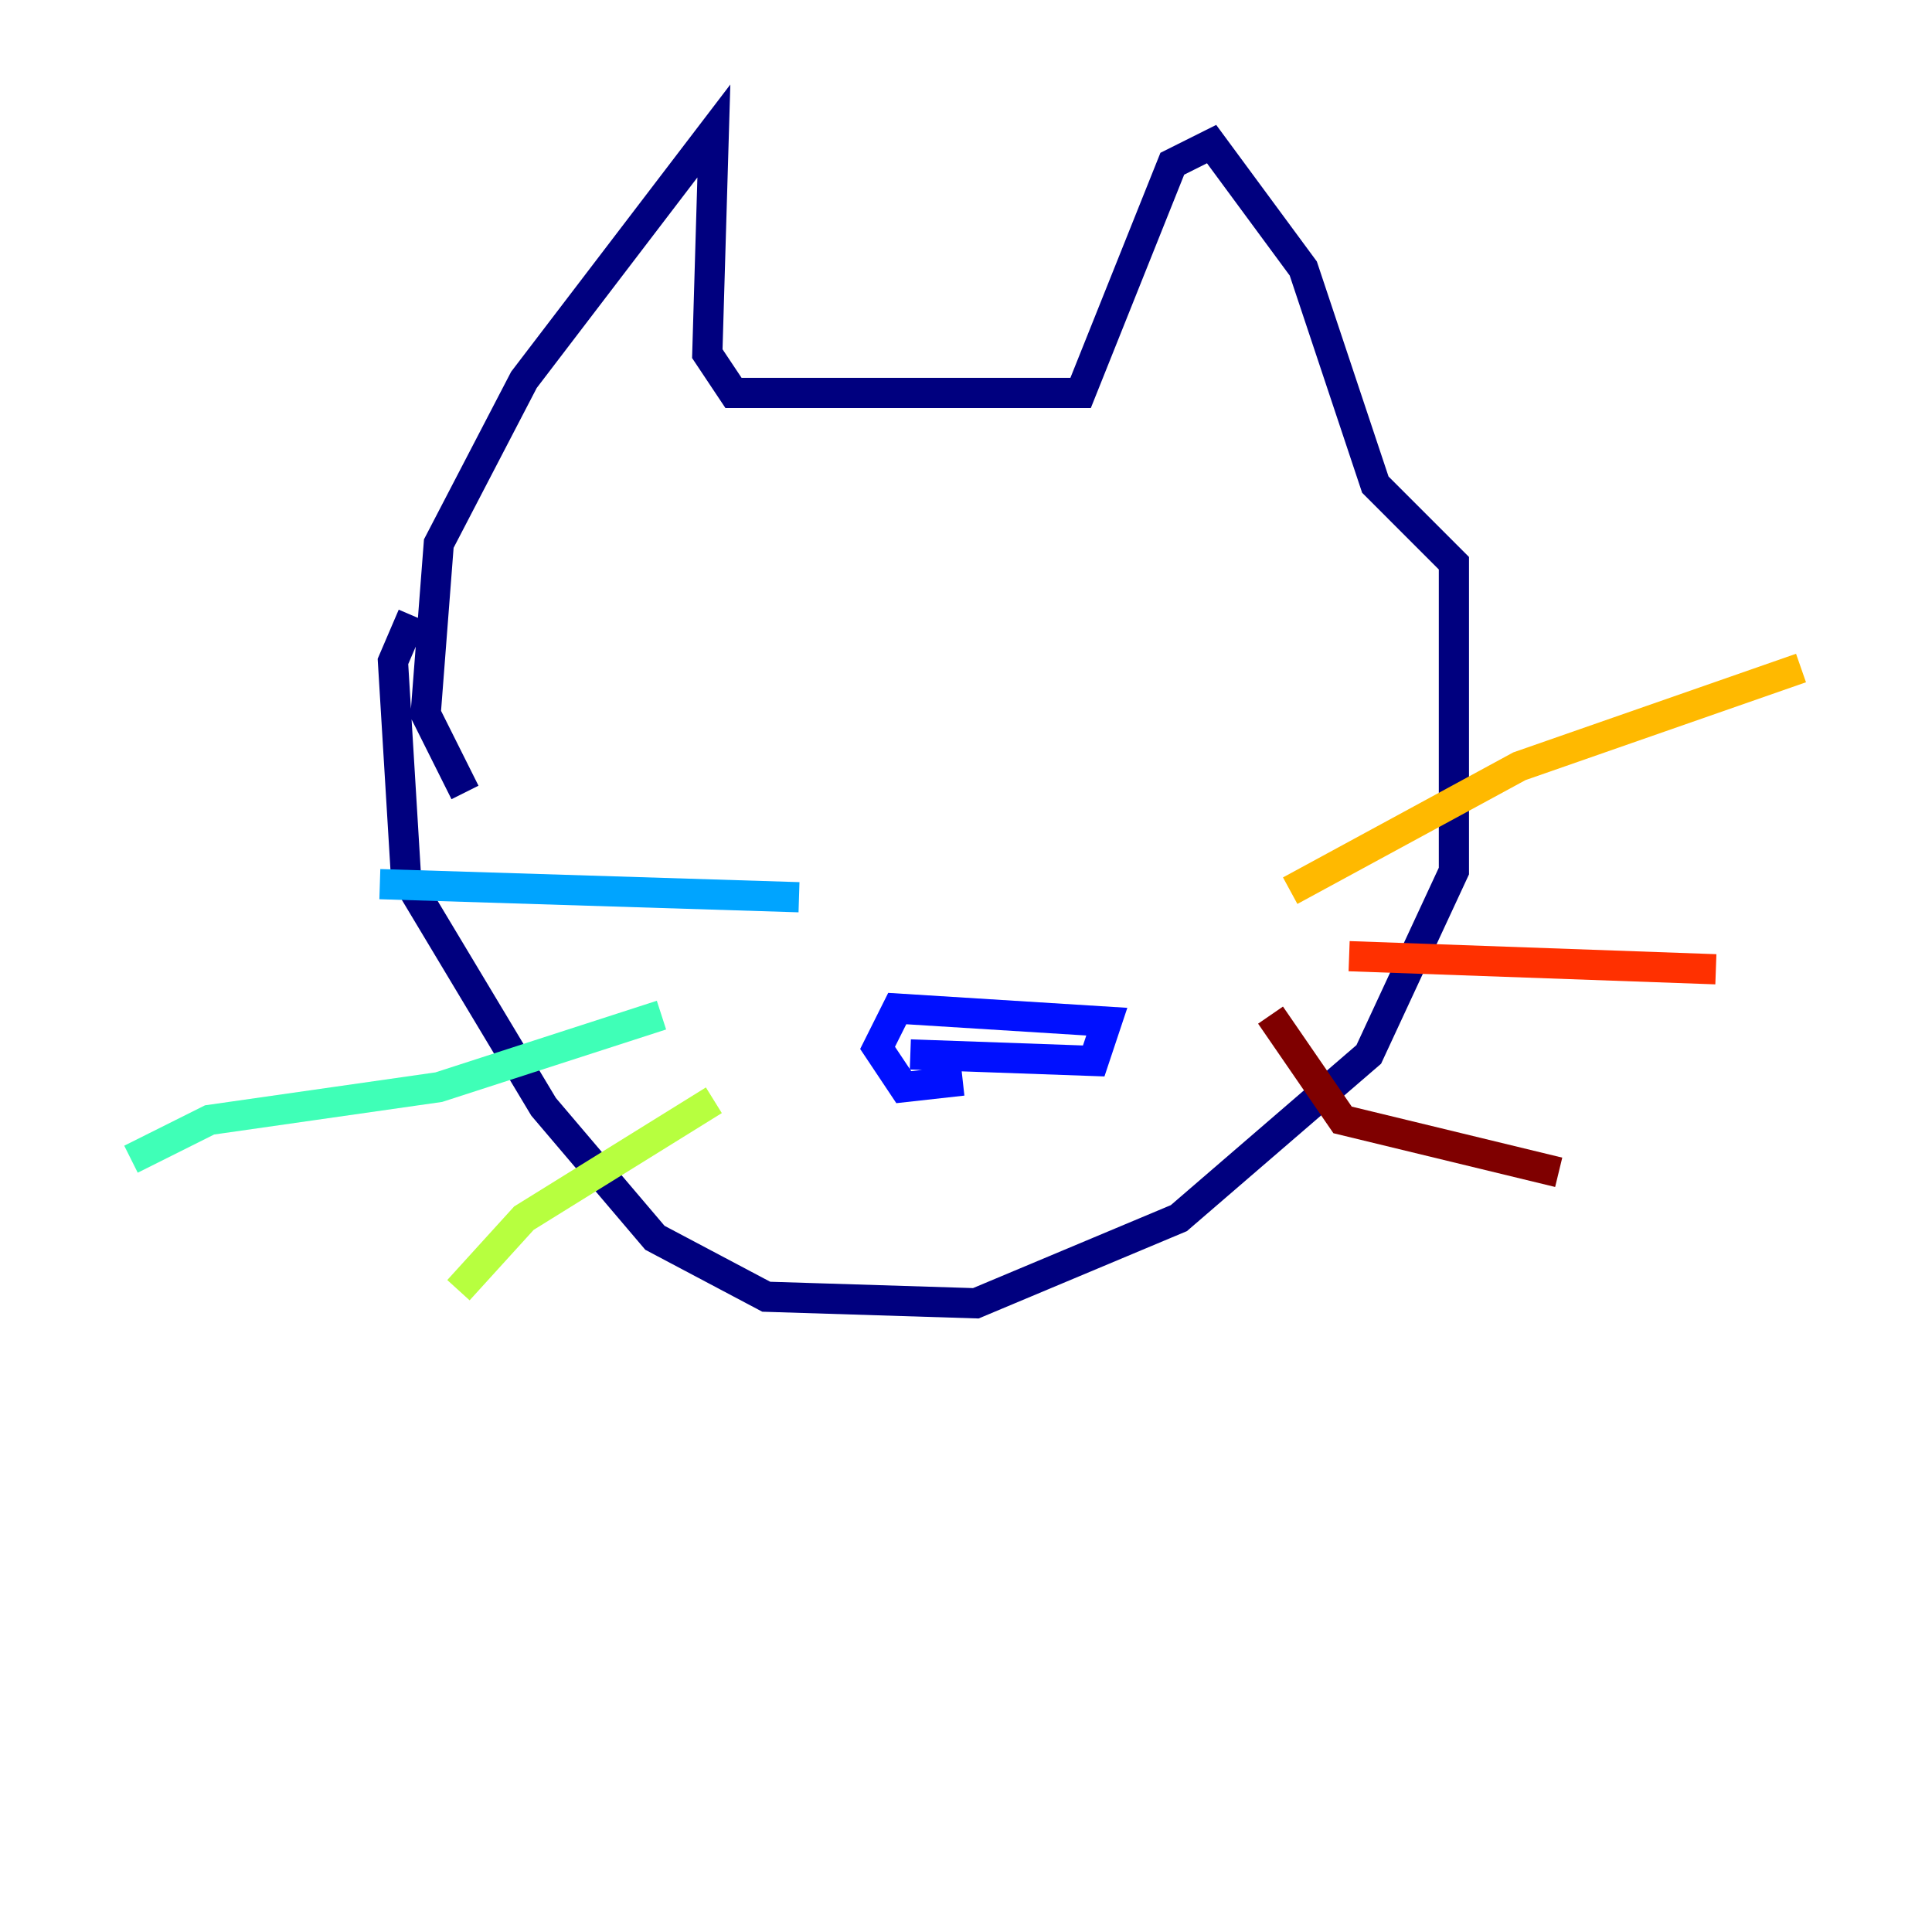 <?xml version="1.0" encoding="utf-8" ?>
<svg baseProfile="tiny" height="128" version="1.2" viewBox="0,0,128,128" width="128" xmlns="http://www.w3.org/2000/svg" xmlns:ev="http://www.w3.org/2001/xml-events" xmlns:xlink="http://www.w3.org/1999/xlink"><defs /><polyline fill="none" points="27.336,40.786 26.034,43.824 26.902,58.142 36.014,73.329 43.39,82.007 50.766,85.912 64.651,86.346 78.102,80.705 90.685,69.858 96.325,57.709 96.325,37.315 91.119,32.108 86.346,17.79 80.271,9.546 77.668,10.848 71.593,26.034 48.597,26.034 46.861,23.43 47.295,8.678 34.712,25.166 29.071,36.014 28.203,47.295 30.807,52.502" stroke="#00007f" stroke-width="2" /><polyline fill="none" points="60.312,69.858 72.461,70.291 73.329,67.688 59.444,66.82 58.142,69.424 59.878,72.027 63.783,71.593" stroke="#0010ff" stroke-width="2" /><polyline fill="none" points="52.936,59.444 25.166,58.576" stroke="#00a4ff" stroke-width="2" /><polyline fill="none" points="8.678,76.8 13.885,74.197 29.071,72.027 43.824,67.254" stroke="#3fffb7" stroke-width="2" /><polyline fill="none" points="30.373,85.478 34.712,80.705 47.295,72.895" stroke="#b7ff3f" stroke-width="2" /><polyline fill="none" points="85.478,59.01 100.664,50.766 119.322,44.258" stroke="#ffb900" stroke-width="2" /><polyline fill="none" points="89.383,63.349 113.681,64.217" stroke="#ff3000" stroke-width="2" /><polyline fill="none" points="84.176,67.254 88.949,74.197 103.268,77.668" stroke="#7f0000" stroke-width="2" /></svg>